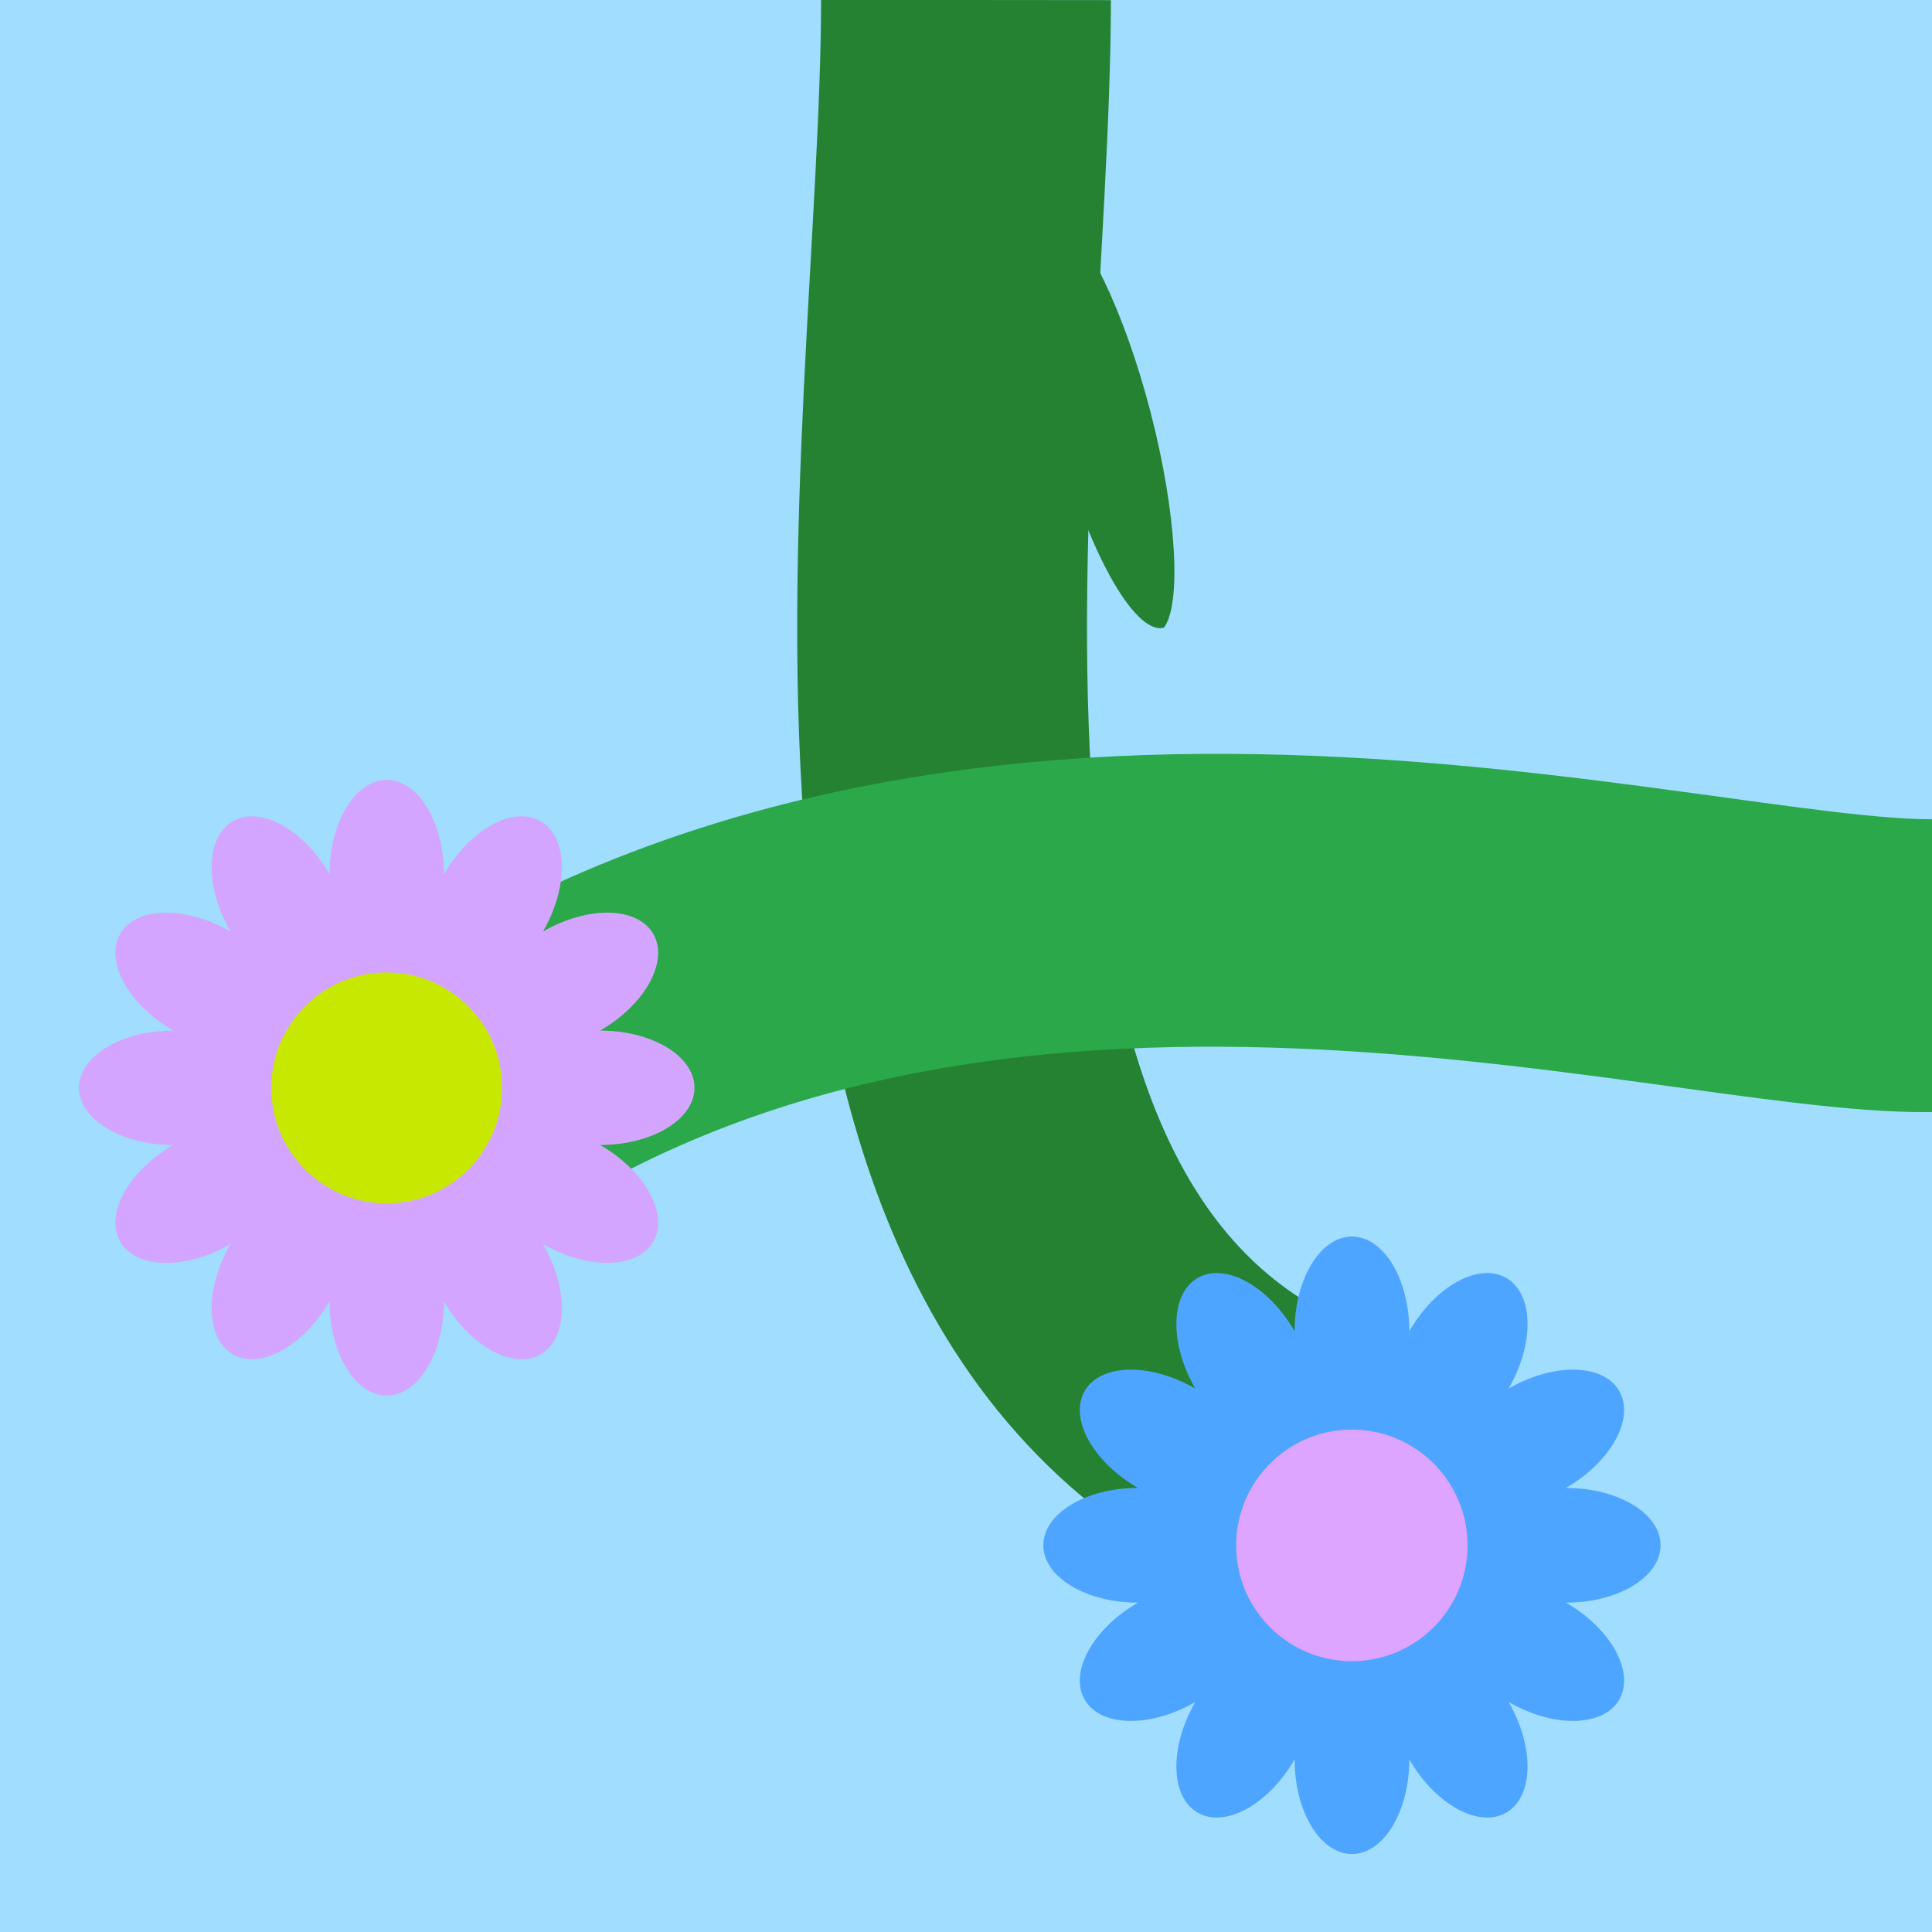 <?xml version="1.0" encoding="UTF-8" standalone="no"?>
<!DOCTYPE svg PUBLIC "-//W3C//DTD SVG 1.1//EN" "http://www.w3.org/Graphics/SVG/1.1/DTD/svg11.dtd">
<svg width="100%" height="100%" viewBox="0 0 100 100" version="1.1" xmlns="http://www.w3.org/2000/svg" xmlns:xlink="http://www.w3.org/1999/xlink" xml:space="preserve" xmlns:serif="http://www.serif.com/" style="fill-rule:evenodd;clip-rule:evenodd;stroke-linejoin:round;stroke-miterlimit:1.5;">
    <g transform="matrix(2,0,0,2,-2.84217e-14,0)">
        <rect x="0" y="0" width="50" height="50" style="fill:rgb(160,221,255);"/>
    </g>
    <g transform="matrix(2,0,0,2,-2.84217e-14,0)">
        <path d="M25,0C24.989,11.699 20.768,33.507 34.535,38.141" style="fill:none;stroke:rgb(36,130,50);stroke-width:7.5px;"/>
    </g>
    <g transform="matrix(1.799,0.731,-0.753,1.853,20.073,-0.912)">
        <path d="M47.994,8.532C41.658,11.111 21.539,12.532 12.218,27.326" style="fill:none;stroke:rgb(43,168,74);stroke-width:7.61px;stroke-linecap:round;"/>
    </g>
    <g transform="matrix(0.36,0,0,0.337,2.018,38.535)">
        <g transform="matrix(1,0,0,1,42.708,31.127)">
            <path d="M-0.93,-11.187C-0.93,-19.185 2.754,-25.678 7.292,-25.678C11.83,-25.678 15.514,-19.185 15.514,-11.187C19.257,-18.113 25.486,-21.768 29.416,-19.344C33.346,-16.92 33.498,-9.329 29.755,-2.402C36.238,-6.401 43.343,-6.239 45.612,-2.04C47.881,2.159 44.46,8.814 37.977,12.813C45.463,12.813 51.54,16.749 51.54,21.598C51.54,26.446 45.463,30.382 37.977,30.382C44.46,34.381 47.881,41.037 45.612,45.236C43.343,49.434 36.238,49.597 29.755,45.598C33.498,52.524 33.346,60.115 29.416,62.54C25.486,64.964 19.257,61.309 15.514,54.383C15.514,62.38 11.83,68.873 7.292,68.873C2.754,68.873 -0.93,62.38 -0.93,54.383C-4.673,61.309 -10.902,64.964 -14.832,62.54C-18.762,60.115 -18.914,52.524 -15.172,45.598C-21.654,49.597 -28.759,49.434 -31.028,45.236C-33.297,41.037 -29.876,34.381 -23.394,30.382C-30.879,30.382 -36.957,26.446 -36.957,21.598C-36.957,16.749 -30.879,12.813 -23.394,12.813C-29.876,8.814 -33.297,2.159 -31.028,-2.04C-28.759,-6.239 -21.654,-6.401 -15.172,-2.402C-18.914,-9.329 -18.762,-16.92 -14.832,-19.344C-10.902,-21.768 -4.673,-18.113 -0.93,-11.187Z" style="fill:rgb(212,165,255);"/>
        </g>
        <g transform="matrix(1.423,0,0,1.521,-17.115,-34.369)">
            <circle cx="47.155" cy="57.273" r="11.658" style="fill:rgb(199,232,0);"/>
        </g>
    </g>
    <g transform="matrix(0.361,0,0,0.338,51.927,62.163)">
        <g transform="matrix(1,0,0,1,42.708,31.127)">
            <path d="M-0.93,-11.187C-0.93,-19.185 2.754,-25.678 7.292,-25.678C11.83,-25.678 15.514,-19.185 15.514,-11.187C19.257,-18.113 25.486,-21.768 29.416,-19.344C33.346,-16.92 33.498,-9.329 29.755,-2.402C36.238,-6.401 43.343,-6.239 45.612,-2.04C47.881,2.159 44.46,8.814 37.977,12.813C45.463,12.813 51.54,16.749 51.54,21.598C51.54,26.446 45.463,30.382 37.977,30.382C44.46,34.381 47.881,41.037 45.612,45.236C43.343,49.434 36.238,49.597 29.755,45.598C33.498,52.524 33.346,60.115 29.416,62.54C25.486,64.964 19.257,61.309 15.514,54.383C15.514,62.38 11.83,68.873 7.292,68.873C2.754,68.873 -0.93,62.38 -0.93,54.383C-4.673,61.309 -10.902,64.964 -14.832,62.54C-18.762,60.115 -18.914,52.524 -15.172,45.598C-21.654,49.597 -28.759,49.434 -31.028,45.236C-33.297,41.037 -29.876,34.381 -23.394,30.382C-30.879,30.382 -36.957,26.446 -36.957,21.598C-36.957,16.749 -30.879,12.813 -23.394,12.813C-29.876,8.814 -33.297,2.159 -31.028,-2.04C-28.759,-6.239 -21.654,-6.401 -15.172,-2.402C-18.914,-9.329 -18.762,-16.92 -14.832,-19.344C-10.902,-21.768 -4.673,-18.113 -0.93,-11.187Z" style="fill:rgb(78,165,255);"/>
        </g>
        <g transform="matrix(1.423,0,0,1.521,-17.115,-34.369)">
            <circle cx="47.155" cy="57.273" r="11.658" style="fill:rgb(221,165,255);"/>
        </g>
    </g>
    <g transform="matrix(0.968,-0.251,0.366,1.411,-14.725,-46.053)">
        <path d="M52.845,50.002C51.275,50.002 50,53.376 50,57.533C50,61.689 51.275,65.064 52.845,65.064C54.022,64.437 54.978,61.278 54.978,57.533C54.978,53.788 54.022,50.629 52.845,50.002Z" style="fill:rgb(36,130,50);"/>
    </g>
</svg>
